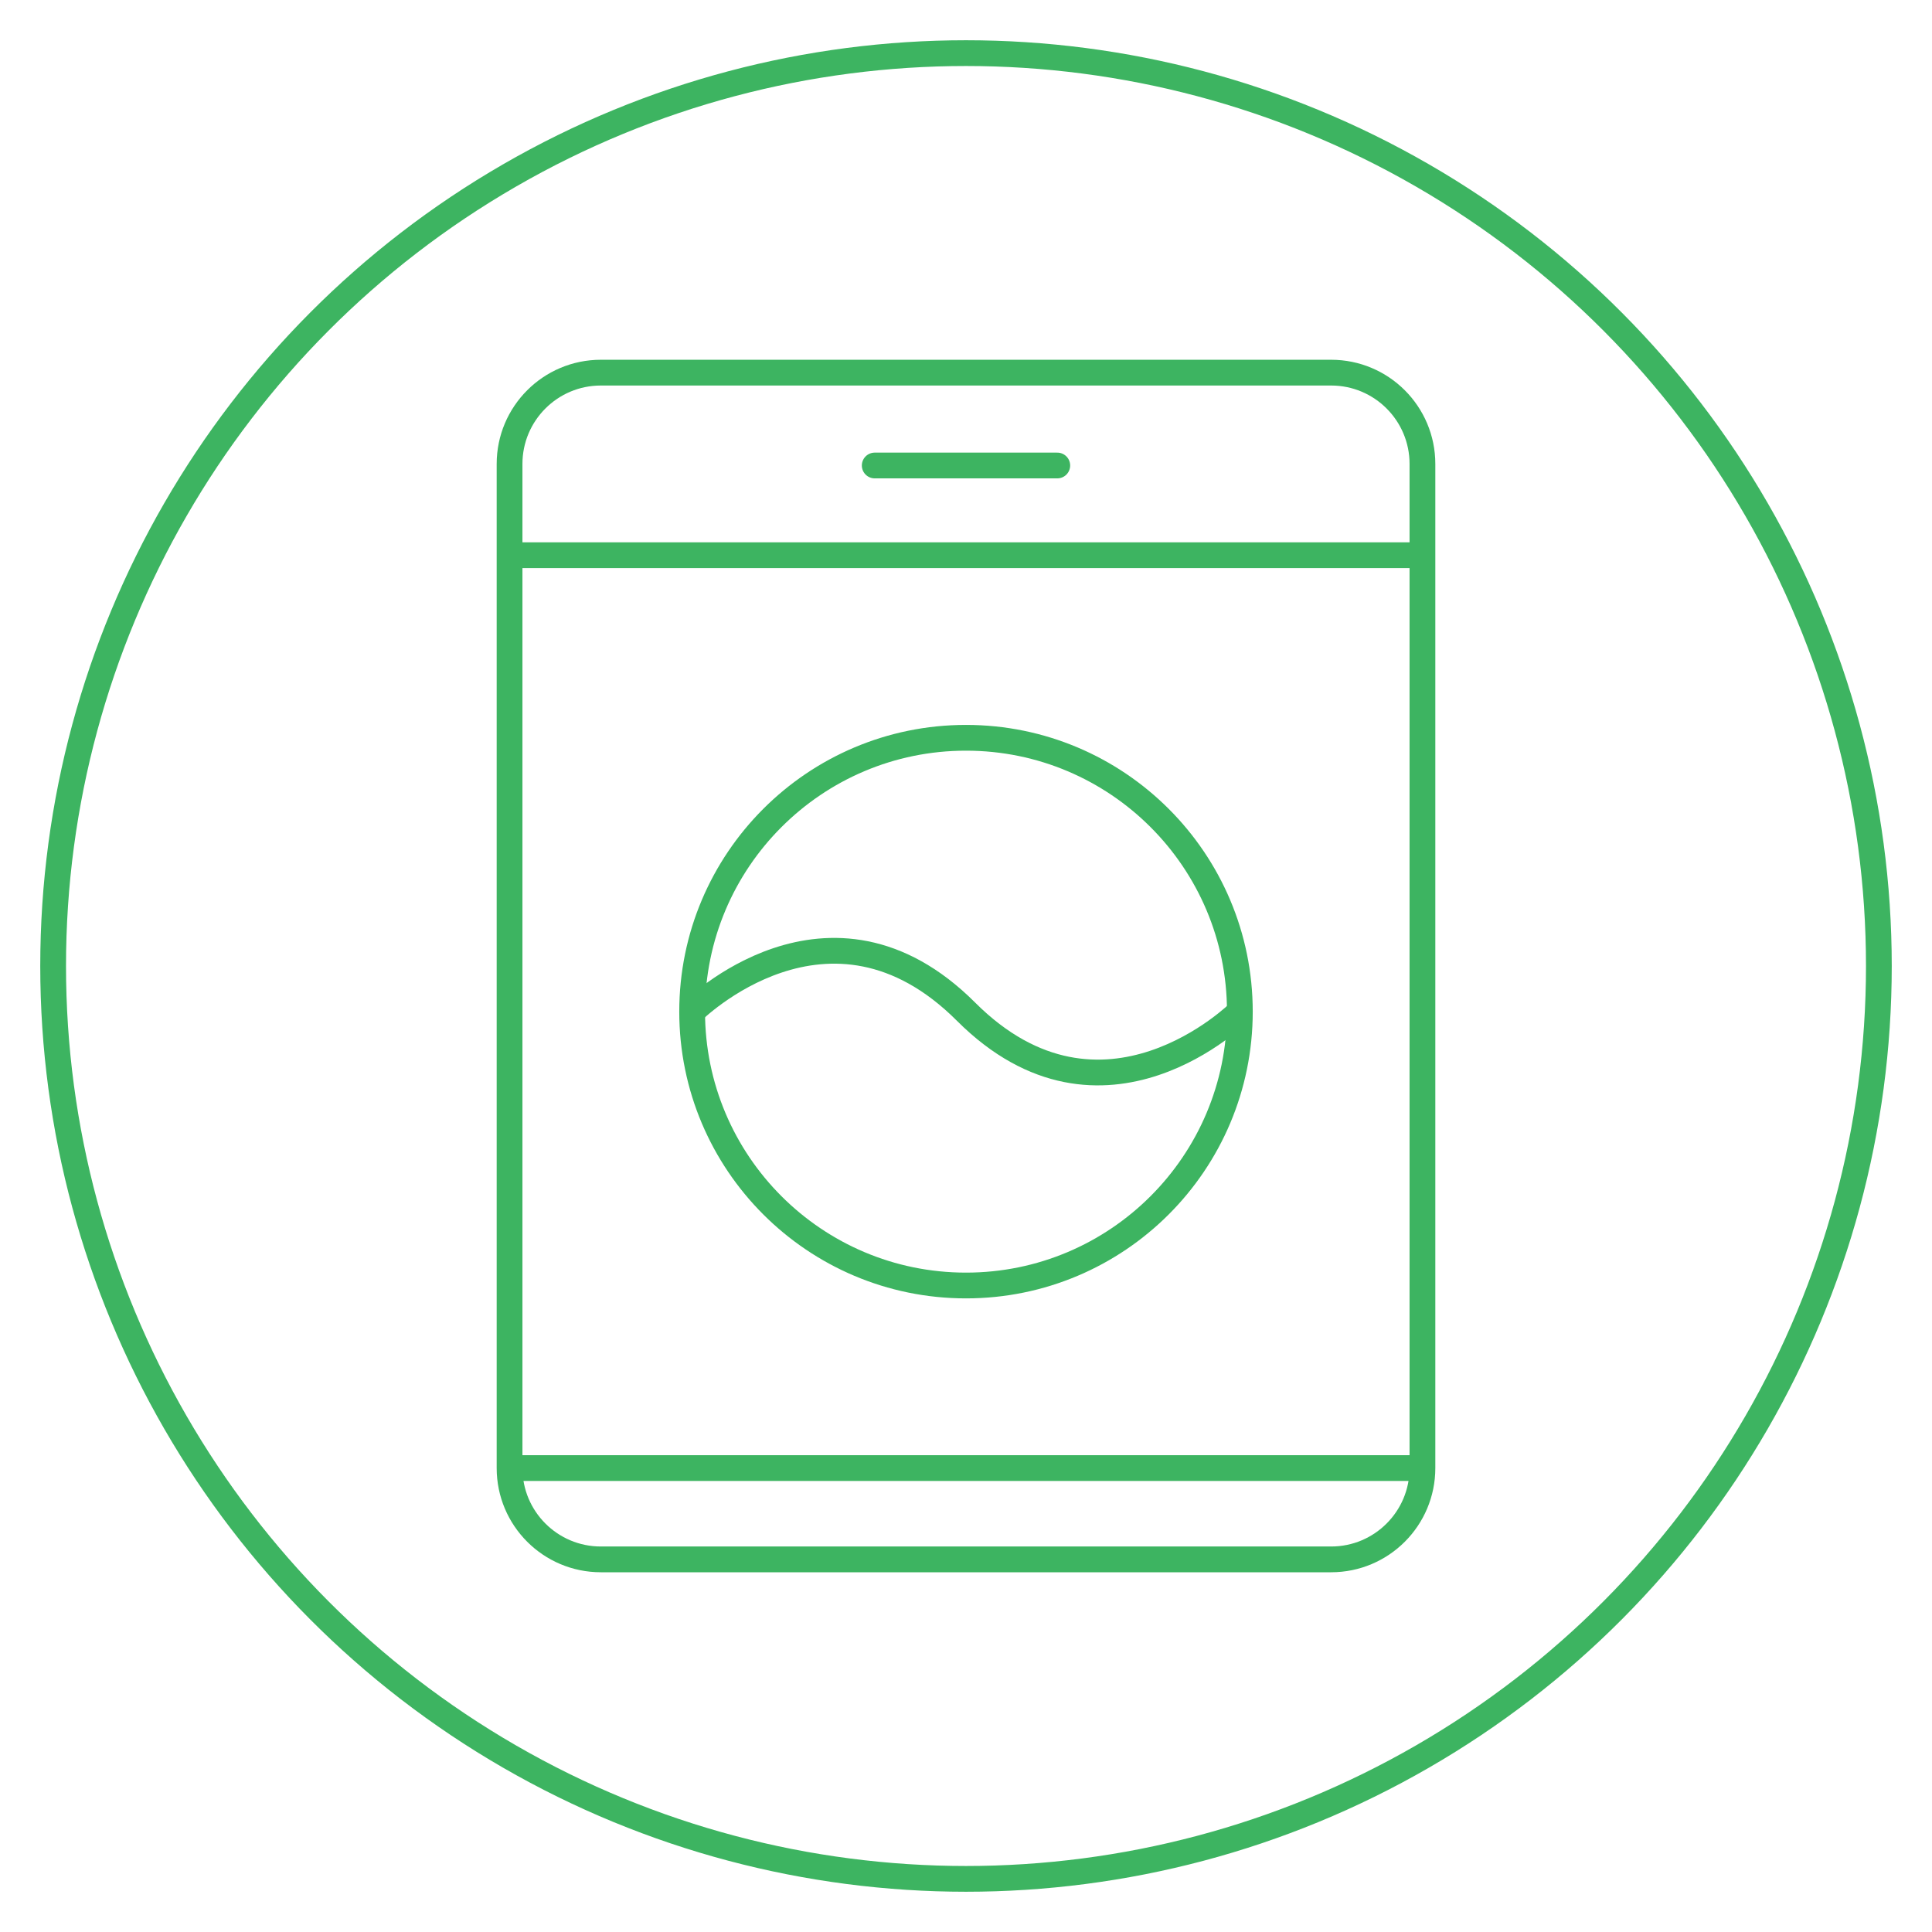 <?xml version="1.0" encoding="utf-8"?>
<!-- Generator: Adobe Illustrator 16.0.0, SVG Export Plug-In . SVG Version: 6.00 Build 0)  -->
<!DOCTYPE svg PUBLIC "-//W3C//DTD SVG 1.1//EN" "http://www.w3.org/Graphics/SVG/1.1/DTD/svg11.dtd">
<svg version="1.1" xmlns="http://www.w3.org/2000/svg" xmlns:xlink="http://www.w3.org/1999/xlink" x="0px" y="0px" width="150px"
	 height="150px" viewBox="0 0 150 150" enable-background="new 0 0 150 150" xml:space="preserve">
<g id="Layer_1" display="none">
	<g display="inline">
		
			<circle fill="none" stroke="#404041" stroke-width="2" stroke-linejoin="round" stroke-miterlimit="10" cx="75" cy="75" r="70.875"/>
		<g>
			<path fill="none" stroke="#404041" stroke-width="2" stroke-linecap="round" stroke-linejoin="round" stroke-miterlimit="10" d="
				M96.301,87.927H70.929c-3.723,0-6.741,3.02-6.741,6.741v20.223"/>
			<path fill="none" stroke="#404041" stroke-width="2" stroke-linecap="round" stroke-linejoin="round" stroke-miterlimit="10" d="
				M37.224,114.891V94.668c0-13.819,8.321-25.698,20.223-30.896c4.135-1.805,8.688-2.809,13.482-2.809h25.372"/>
			
				<rect x="97.892" y="56.469" fill="none" stroke="#404041" stroke-width="2" stroke-linejoin="round" stroke-miterlimit="10" width="13.483" height="35.951"/>
			
				<polyline fill="none" stroke="#404041" stroke-width="2" stroke-linecap="round" stroke-linejoin="round" stroke-miterlimit="10" points="
				118.115,87.927 111.375,87.927 111.375,60.963 118.115,60.963 			"/>
			<path fill="none" stroke="#404041" stroke-width="2" stroke-linejoin="round" stroke-miterlimit="10" d="M70.929,54.223v6.74
				c-4.795,0-9.348,1.004-13.482,2.809v-9.549H70.929z"/>
			<polyline fill="none" stroke="#404041" stroke-width="2" stroke-linejoin="round" stroke-miterlimit="10" points="67.558,48.414 
				67.558,54.223 60.817,54.223 60.817,48.414 			"/>
			
				<rect x="41.679" y="34.564" fill="none" stroke="#404041" stroke-width="2" stroke-linejoin="round" stroke-miterlimit="10" width="45.017" height="13.482"/>
		</g>
	</g>
</g>
<g id="Layer_2" display="none">
	<g display="inline">
		
			<circle fill="none" stroke="#404041" stroke-width="2" stroke-linejoin="round" stroke-miterlimit="10" cx="75" cy="75" r="70.875"/>
		<g>
			<path fill="none" stroke="#404041" stroke-width="2" stroke-linejoin="round" stroke-miterlimit="10" d="M103.35,61.81v21.263
				c0,7.828-6.346,14.175-14.174,14.175h-28.35c-7.828,0-14.176-6.347-14.176-14.175V61.81"/>
			<polyline fill="none" stroke="#404041" stroke-width="2" stroke-linejoin="round" stroke-miterlimit="10" points="89.176,97.247 
				89.176,104.335 60.826,104.335 60.826,97.247 			"/>
			
				<polyline fill="none" stroke="#404041" stroke-width="2" stroke-linecap="round" stroke-linejoin="round" stroke-miterlimit="10" points="
				67.913,124.81 67.913,104.335 82.089,104.335 82.089,124.81 			"/>
			<path fill="none" stroke="#404041" stroke-width="2" stroke-linejoin="round" stroke-miterlimit="10" d="M53.738,47.635v-18.9
				c0-1.96,1.583-3.543,3.543-3.543c1.962,0,3.545,1.583,3.545,3.543v18.9"/>
			<path fill="none" stroke="#404041" stroke-width="2" stroke-linejoin="round" stroke-miterlimit="10" d="M89.176,47.635v-18.9
				c0-1.96,1.582-3.543,3.543-3.543c1.962,0,3.544,1.583,3.544,3.543v18.9"/>
			
				<polyline fill="none" stroke="#404041" stroke-width="2" stroke-linecap="round" stroke-linejoin="round" stroke-miterlimit="10" points="
				75,72.441 71.457,79.528 78.544,79.528 75,86.616 			"/>
		</g>
		
			<rect x="41.926" y="47.635" fill="none" stroke="#404041" stroke-width="2" stroke-linejoin="round" stroke-miterlimit="10" width="66.149" height="14.175"/>
	</g>
</g>
<g id="Layer_3">
	<g>
		<circle fill="none" stroke="#3DB461" stroke-width="2" stroke-miterlimit="10" cx="75" cy="75" r="70.875"/>
		<g>
			<path fill="none" stroke="#3DB461" stroke-miterlimit="10" d="M110.438,113.981c0,3.914-3.173,7.088-7.087,7.088H46.649
				c-3.913,0-7.087-3.174-7.087-7.088H110.438z"/>
			<path fill="none" stroke="#3DB461" stroke-width="2" stroke-miterlimit="10" d="M110.438,36.02v77.962
				c0,3.914-3.173,7.088-7.087,7.088H46.649c-3.913,0-7.087-3.174-7.087-7.088V36.02c0-3.914,3.174-7.088,7.087-7.088h56.701
				C107.265,28.932,110.438,32.105,110.438,36.02z"/>
			<line fill="none" stroke="#3DB461" stroke-width="2" stroke-miterlimit="10" x1="39.563" y1="43.106" x2="110.438" y2="43.106"/>
			
				<line fill="none" stroke="#3DB461" stroke-width="2" stroke-miterlimit="10" x1="39.563" y1="113.981" x2="110.438" y2="113.981"/>
			<path fill="none" stroke="#3DB461" stroke-miterlimit="10" d="M96.262,78.544c0,11.742-9.52,21.263-21.262,21.263
				c-11.74,0-21.262-9.521-21.262-21.263c0,0,10.63-10.631,21.262,0C85.632,89.176,96.262,78.544,96.262,78.544z"/>
			<g>
				
					<line fill="none" stroke="#3DB461" stroke-width="2" stroke-linecap="round" stroke-miterlimit="10" x1="82.087" y1="36.141" x2="67.913" y2="36.141"/>
			</g>
			<circle fill="none" stroke="#3DB461" stroke-width="2" stroke-miterlimit="10" cx="75" cy="78.544" r="21.262"/>
			<path fill="none" stroke="#3DB461" stroke-width="2" stroke-miterlimit="10" d="M53.738,78.544c0,0,10.63-10.631,21.262,0
				c10.632,10.632,21.262,0,21.262,0"/>
		</g>
	</g>
</g>
<g id="Layer_4" display="none">
	<g display="inline">
		<circle fill="none" stroke="#3DB461" stroke-width="2" stroke-miterlimit="10" cx="75" cy="75" r="70.875"/>
		<g>
			<line fill="none" stroke="#3DB461" stroke-width="2" stroke-miterlimit="10" x1="107.637" y1="78.938" x2="41.959" y2="78.938"/>
			<path fill="none" stroke="#3DB461" stroke-width="2" stroke-miterlimit="10" d="M38.73,107.289"/>
			<path fill="none" stroke="#3DB461" stroke-width="2" stroke-miterlimit="10" d="M111.181,107.289"/>
			<path fill="none" stroke="#3DB461" stroke-width="2" stroke-miterlimit="10" d="M32.431,73.623V50.588
				c0-7.827,6.347-14.174,14.175-14.174h56.7c7.828,0,14.175,6.347,14.175,14.174v23.035"/>
			<path fill="none" stroke="#3DB461" stroke-width="2" stroke-miterlimit="10" d="M43.652,107.289V84.844
				c0-6.196-5.024-11.221-11.222-11.221c-6.198,0-11.223,5.024-11.223,11.221v19.639c0,1.553,1.253,2.807,2.806,2.807h101.974
				c1.553,0,2.805-1.254,2.805-2.807V84.844c0-6.196-5.024-11.221-11.222-11.221s-11.222,5.024-11.222,11.221v22.445"/>
			
				<line fill="none" stroke="#3DB461" stroke-width="2" stroke-linecap="round" stroke-miterlimit="10" x1="60.78" y1="93.113" x2="89.13" y2="93.113"/>
			<path fill="none" stroke="#3DB461" stroke-width="2" stroke-linecap="round" stroke-miterlimit="10" d="M77.781,71.213
				l-2.826,2.825l-1.806,1.807c-3.639,3.639-9.589,3.639-13.228,0l-4.632-4.632c-3.639-3.639-3.639-9.589,0-13.229l4.632-4.631
				c3.639-3.64,9.589-3.64,13.228,0l1.806,1.806l2.826,2.825C81.42,61.624,81.42,67.574,77.781,71.213z"/>
			<path fill="none" stroke="#3DB461" stroke-width="2" stroke-linecap="round" stroke-miterlimit="10" d="M94.621,71.213
				l-4.632,4.632c-3.639,3.639-9.589,3.639-13.229,0l-1.806-1.807l2.826-2.825c3.639-3.639,3.639-9.589,0-13.229l-2.826-2.825
				l1.806-1.806c3.64-3.64,9.59-3.64,13.229,0l4.632,4.631C98.26,61.624,98.26,67.574,94.621,71.213z"/>
			<path fill="none" stroke="#3DB461" stroke-width="2" stroke-linecap="round" stroke-miterlimit="10" d="M74.955,55.159
				l2.826,2.825c3.639,3.64,3.639,9.59,0,13.229l-2.826,2.825"/>
		</g>
	</g>
</g>
<g id="Layer_5" display="none">
	<g display="inline">
		<path fill="none" stroke="#3DB461" stroke-width="2" stroke-linecap="round" stroke-miterlimit="10" d="M145.875,75
			c0,39.143-31.729,70.875-70.875,70.875c-39.143,0-70.875-31.732-70.875-70.875C4.125,35.856,35.858,4.125,75,4.125
			C114.146,4.125,145.875,35.856,145.875,75z"/>
		<path fill="none" stroke="#3DB461" stroke-width="2" stroke-miterlimit="10" d="M110.045,58.561c3.48,0,6.299,2.82,6.299,6.301
			v7.875c0,3.479-2.818,6.299-6.299,6.299H80.119c-2.609,0-4.724,2.115-4.724,4.725v2.774"/>
		<path fill="none" stroke="#3DB461" stroke-width="2" stroke-miterlimit="10" d="M110.045,50.686v15.75
			c0,3.479-2.822,6.301-6.301,6.301H47.045c-3.48,0-6.301-2.822-6.301-6.301v-15.75c0-3.479,2.82-6.301,6.301-6.301h56.699
			C107.223,44.385,110.045,47.207,110.045,50.686z"/>
		<path fill="none" stroke="#3DB461" stroke-width="2" stroke-miterlimit="10" d="M83.268,90.061v28.35
			c0,1.743-1.404,3.15-3.148,3.15H70.67c-1.743,0-3.15-1.407-3.15-3.15v-28.35c0-1.742,1.407-3.15,3.15-3.15h9.449
			C81.863,86.91,83.268,88.318,83.268,90.061z"/>
	</g>
</g>
<g id="Layer_6" display="none">
	<g display="inline">
		<circle fill="none" stroke="#3DB461" stroke-width="2" stroke-miterlimit="10" cx="75" cy="75" r="70.875"/>
		<g>
			<path fill="none" stroke="#3DB461" stroke-width="2" stroke-miterlimit="10" d="M114.453,49.209H35.546
				c-7.263,0-13.153,5.891-13.153,13.151h105.21C127.603,55.1,121.713,49.209,114.453,49.209z"/>
			<path fill="none" stroke="#3DB461" stroke-width="2" stroke-miterlimit="10" d="M22.393,62.36v26.302
				c0,3.631,2.946,6.576,6.576,6.576h6.577v-9.867c0-1.819,1.471-3.283,3.29-3.283h72.332c0.166,0,0.339,0.015,0.497,0.038
				c0.077,0.009,0.157,0.024,0.235,0.047c0.08,0.017,0.157,0.032,0.236,0.063c0.103,0.032,0.205,0.063,0.308,0.104h0.009
				c0.141,0.063,0.273,0.134,0.4,0.212c0.086,0.048,0.174,0.104,0.253,0.165c0.023,0.017,0.047,0.039,0.079,0.063
				c0.07,0.047,0.132,0.102,0.196,0.165c0.094,0.079,0.182,0.174,0.259,0.268c0.04,0.04,0.07,0.07,0.094,0.111
				c0.096,0.118,0.182,0.243,0.254,0.369c0.079,0.127,0.141,0.252,0.205,0.395c0.047,0.102,0.076,0.204,0.108,0.307
				c0.041,0.103,0.064,0.213,0.079,0.314c0.023,0.096,0.041,0.189,0.047,0.284c0.018,0.126,0.025,0.252,0.025,0.378v9.867h6.575
				c3.63,0,6.574-2.945,6.574-6.576V62.36H22.393z"/>
			<path fill="none" stroke="#3DB461" stroke-width="2" stroke-miterlimit="10" d="M91.805,68.936c1.607,0,2.924,1.315,2.924,2.922
				v0.731c0,1.607-1.316,2.922-2.924,2.922H58.195c-1.607,0-2.921-1.314-2.921-2.922v-0.731c0-1.606,1.313-2.922,2.921-2.922H91.805
				z"/>
			<path fill="none" stroke="#3DB461" stroke-width="2" stroke-miterlimit="10" d="M114.454,85.375v9.863H35.546v-9.863
				c0-1.819,1.47-3.287,3.288-3.287h72.333C112.986,82.088,114.454,83.556,114.454,85.375z"/>
			<circle fill="#3DB461" stroke="#3DB461" stroke-miterlimit="10" cx="111.167" cy="55.785" r="2.631"/>
			<path fill="none" stroke="#3DB461" stroke-width="2" stroke-linecap="round" stroke-miterlimit="10" d="M42.121,101.813
				c0,0-3.287,3.288,0,6.577c3.289,3.287,0,6.574,0,6.574"/>
			<path fill="none" stroke="#3DB461" stroke-width="2" stroke-linecap="round" stroke-miterlimit="10" d="M65.139,101.813
				c0,0-3.29,3.288,0,6.577c3.287,3.287,0,6.574,0,6.574"/>
			<path fill="none" stroke="#3DB461" stroke-width="2" stroke-linecap="round" stroke-miterlimit="10" d="M88.151,101.813
				c0,0-3.287,3.288,0,6.577c3.287,3.287,0,6.574,0,6.574"/>
			<path fill="none" stroke="#3DB461" stroke-width="2" stroke-linecap="round" stroke-miterlimit="10" d="M111.167,101.813
				c0,0-3.288,3.288,0,6.577c3.287,3.287,0,6.574,0,6.574"/>
		</g>
	</g>
</g>
<g id="Layer_7" display="none">
	<g display="inline">
		
			<circle fill="none" stroke="#404041" stroke-width="2" stroke-linecap="round" stroke-miterlimit="10" cx="75" cy="75" r="70.875"/>
		<g>
			<path fill="none" stroke="#404041" stroke-width="2" stroke-linecap="round" stroke-miterlimit="10" d="M83.106,129.807v-9.129
				c13.986-3.6,24.32-16.295,24.32-31.403"/>
			<path fill="none" stroke="#404041" stroke-width="2" stroke-linecap="round" stroke-miterlimit="10" d="M42.573,89.274
				c0,15.108,10.333,27.804,24.32,31.403v9.129"/>
			<path fill="none" stroke="#404041" stroke-width="2" stroke-linecap="round" stroke-miterlimit="10" d="M120.938,80.535
				c0,3.53-2.251,6.53-5.404,7.639c-0.847,0.307-1.757,0.468-2.701,0.468c-0.226,0-0.667-0.009-0.677,0c0,0-74.32-0.018-74.32-0.026
				c-0.216,0.018-2.521-0.135-3.369-0.441c-3.152-1.108-5.404-4.108-5.404-7.639s2.252-6.53,5.404-7.638
				c0.848-0.308,1.758-0.469,2.702-0.469h29.726c0,4.477,3.63,8.106,8.106,8.106s8.106-3.63,8.106-8.106h29.726
				c0.944,0,1.854,0.161,2.701,0.469C118.687,74.005,120.938,77.005,120.938,80.535z"/>
			<path fill="none" stroke="#404041" stroke-width="2" stroke-linecap="round" stroke-miterlimit="10" d="M83.169,32.719
				c18.467,3.779,32.364,20.125,32.364,39.71v0.469"/>
			<path fill="none" stroke="#404041" stroke-width="2" stroke-linecap="round" stroke-miterlimit="10" d="M34.466,72.897v-0.469
				c0-19.521,13.808-35.824,32.187-39.675"/>
			<path fill="none" stroke="#404041" stroke-width="2" stroke-linecap="round" stroke-miterlimit="10" d="M83.106,34.598v37.831
				c0,4.477-3.63,8.106-8.106,8.106s-8.106-3.63-8.106-8.106V34.598c0-0.945,0.162-1.855,0.467-2.704
				c1.108-3.151,4.109-5.402,7.64-5.402c3.531,0,6.53,2.251,7.64,5.402C82.945,32.742,83.106,33.652,83.106,34.598z"/>
		</g>
	</g>
</g>
<g id="Layer_8" display="none">
	<g display="inline">
		
			<circle fill="none" stroke="#3DB461" stroke-width="2" stroke-linecap="round" stroke-miterlimit="10" cx="75" cy="75" r="70.875"/>
		<g>
			<g>
				<path fill="none" stroke="#3DB461" stroke-width="2" stroke-linecap="round" stroke-miterlimit="10" d="M67.125,100.48
					l55.65-50.1c0-0.016,0-0.016,0.016-0.029c1.365-1.244,0-3.017,0-3.017l-2.4-3.779c-4.365-6.51-12.719-8.55-18.689-4.56
					l-52.306,34.98"/>
				<path fill="none" stroke="#3DB461" stroke-width="2" stroke-linecap="round" stroke-miterlimit="10" d="M67.456,100.96
					l-0.33-0.479l-17.73-26.504l-0.345-0.512c-2.97-4.455-8.354-6.119-11.954-3.705l-10.471,7.006
					c-1.409,0.93-2.34,2.369-2.774,4.035c-0.03,0.074-0.061,0.149-0.075,0.225l-2.985,15.06c-0.345,1.711,0.766,3.375,2.476,3.706
					l5.415,1.08c1.425,0.285,2.835-0.465,3.435-1.74l11.775,17.596c2.97,4.439,8.355,6.119,11.939,3.719l10.485-7.02
					C69.916,111.025,70.425,105.416,67.456,100.96z M52.291,103.796c-1.8,1.2-4.26,0.72-5.475-1.096l-7.875-11.774
					c-1.2-1.801-0.72-4.26,1.095-5.461c0.675-0.449,1.425-0.659,2.175-0.659c1.275,0,2.536,0.615,3.286,1.755l7.875,11.774
					C54.571,100.135,54.091,102.596,52.291,103.796z"/>
			</g>
			
				<circle fill="none" stroke="#3DB461" stroke-width="2" stroke-linecap="round" stroke-miterlimit="10" cx="108.104" cy="47.699" r="3.151"/>
		</g>
	</g>
</g>
<g id="Layer_9" display="none">
	<g display="inline">
		<circle fill="none" stroke="#3DB461" stroke-width="2" stroke-miterlimit="10" cx="75" cy="75" r="70.875"/>
		<g>
			<rect x="75" y="44.484" fill="none" stroke="#3DB461" stroke-miterlimit="10" width="30.516" height="30.516"/>
			<line fill="none" stroke="#3DB461" stroke-width="2" stroke-miterlimit="10" x1="29.227" y1="44.484" x2="120.773" y2="44.484"/>
			<line fill="none" stroke="#3DB461" stroke-width="2" stroke-miterlimit="10" x1="13.969" y1="75" x2="136.031" y2="75"/>
			
				<line fill="none" stroke="#3DB461" stroke-width="2" stroke-miterlimit="10" x1="29.227" y1="105.516" x2="120.773" y2="105.516"/>
			<line fill="none" stroke="#3DB461" stroke-width="2" stroke-miterlimit="10" x1="59.742" y1="44.484" x2="59.742" y2="29.227"/>
			<line fill="none" stroke="#3DB461" stroke-width="2" stroke-miterlimit="10" x1="90.258" y1="44.484" x2="90.258" y2="29.227"/>
			<line fill="none" stroke="#3DB461" stroke-width="2" stroke-miterlimit="10" x1="44.484" y1="44.484" x2="44.484" y2="75"/>
			<line fill="none" stroke="#3DB461" stroke-width="2" stroke-miterlimit="10" x1="75" y1="44.484" x2="75" y2="75"/>
			<line fill="none" stroke="#3DB461" stroke-width="2" stroke-miterlimit="10" x1="105.516" y1="44.484" x2="105.516" y2="75"/>
			<line fill="none" stroke="#3DB461" stroke-width="2" stroke-miterlimit="10" x1="59.742" y1="75" x2="59.742" y2="105.516"/>
			<line fill="none" stroke="#3DB461" stroke-width="2" stroke-miterlimit="10" x1="90.258" y1="75" x2="90.258" y2="105.516"/>
			<line fill="none" stroke="#3DB461" stroke-width="2" stroke-miterlimit="10" x1="75" y1="105.516" x2="75" y2="120.773"/>
			
				<line fill="none" stroke="#3DB461" stroke-width="2" stroke-miterlimit="10" x1="44.484" y1="105.516" x2="44.484" y2="120.773"/>
			
				<line fill="none" stroke="#3DB461" stroke-width="2" stroke-miterlimit="10" x1="105.516" y1="105.516" x2="105.516" y2="120.773"/>
			
				<rect x="71.805" y="54.005" transform="matrix(0.949 -0.316 0.316 0.949 -17.437 31.091)" fill="#FFFFFF" stroke="#3DB461" stroke-width="2" stroke-miterlimit="10" width="30.516" height="30.515"/>
		</g>
	</g>
</g>
<g id="Layer_10" display="none">
	<g display="inline">
		
			<circle fill="none" stroke="#404041" stroke-width="2" stroke-linecap="round" stroke-miterlimit="10" cx="75" cy="75" r="70.875"/>
		
			<polyline fill="none" stroke="#404041" stroke-width="2" stroke-linecap="round" stroke-linejoin="round" stroke-miterlimit="10" points="
			47.831,30.507 47.831,44.683 51.308,51.636 		"/>
		
			<line fill="none" stroke="#404041" stroke-width="2" stroke-linecap="round" stroke-linejoin="round" stroke-miterlimit="10" x1="69.487" y1="25.389" x2="71.456" y2="32.808"/>
		
			<line fill="none" stroke="#404041" stroke-width="2" stroke-linecap="round" stroke-linejoin="round" stroke-miterlimit="10" x1="80.512" y1="25.389" x2="78.657" y2="32.808"/>
		
			<polyline fill="none" stroke="#404041" stroke-width="2" stroke-linecap="round" stroke-linejoin="round" stroke-miterlimit="10" points="
			102.168,30.507 102.168,44.683 98.69,51.639 		"/>
		
			<polyline fill="none" stroke="#404041" stroke-width="2" stroke-linecap="round" stroke-linejoin="round" stroke-miterlimit="10" points="
			46.649,71.456 37.274,78.938 37.274,92.719 		"/>
		
			<polyline fill="none" stroke="#404041" stroke-width="2" stroke-linecap="round" stroke-linejoin="round" stroke-miterlimit="10" points="
			103.948,72.04 113.774,78.938 113.774,92.719 		"/>
		
			<line fill="none" stroke="#404041" stroke-width="2" stroke-linecap="round" stroke-miterlimit="10" x1="95.705" y1="104.024" x2="103.35" y2="119.101"/>
		
			<line fill="none" stroke="#404041" stroke-width="2" stroke-linecap="round" stroke-miterlimit="10" x1="46.649" y1="118.313" x2="54.126" y2="103.774"/>
		
			<ellipse fill="none" stroke="#404041" stroke-width="2" stroke-linecap="round" stroke-miterlimit="10" cx="75" cy="75" rx="28.35" ry="42.526"/>
		<circle fill="#404041" cx="70.387" cy="44.878" r="2.038"/>
		<circle fill="#404041" cx="79.612" cy="44.878" r="2.038"/>
		
			<line fill="none" stroke="#404041" stroke-width="2" stroke-linecap="round" stroke-miterlimit="10" x1="24.501" y1="124.711" x2="124.612" y2="24.601"/>
	</g>
</g>
<g id="Layer_11" display="none">
	<g display="inline">
		<circle fill="none" stroke="#3DB461" stroke-width="2" stroke-miterlimit="10" cx="75" cy="75" r="70.875"/>
		<line fill="none" stroke="#3DB461" stroke-width="2" stroke-miterlimit="10" x1="51.45" y1="105.211" x2="47.679" y2="67.483"/>
		<path fill="none" stroke="#3DB461" stroke-width="2" stroke-miterlimit="10" d="M102.481,67.483l-4.835,46.359
			c0,2.274-1.849,4.122-4.125,4.122H79.295"/>
		<path fill="none" stroke="#3DB461" stroke-width="2" stroke-miterlimit="10" d="M107.432,63.361c0,2.276-1.846,4.122-4.119,4.122
			H46.649c-2.276,0-4.122-1.846-4.122-4.122v-1.029c0-2.275,1.846-4.121,4.122-4.121h56.663c2.273,0,4.119,1.846,4.119,4.121V63.361
			z"/>
		<g>
			<g>
				<polyline fill="none" stroke="#3DB461" stroke-width="2" stroke-miterlimit="10" points="78.703,117.906 74.743,132.684 
					43.679,124.36 47.64,109.583 				"/>
			</g>
			<path fill="none" stroke="#3DB461" stroke-width="2" stroke-miterlimit="10" d="M77.865,121.035L46.8,112.712l1.158-4.315
				c0.511-1.907,2.468-3.038,4.373-2.528l24.164,6.476c1.904,0.509,3.035,2.472,2.524,4.376L77.865,121.035z"/>
			<path fill="#9BFFAA" stroke="#3DB461" stroke-width="2" stroke-miterlimit="10" d="M47.725,109.261"/>
			<path fill="none" stroke="#3DB461" stroke-width="2" stroke-miterlimit="10" d="M54.921,106.563
				c1.15-4.289,7.285-6.371,11.574-5.223c4.289,1.152,8.563,6.021,7.41,10.309"/>
			
				<line fill="none" stroke="#3DB461" stroke-width="2" stroke-linecap="round" stroke-miterlimit="10" x1="66.495" y1="101.34" x2="89.241" y2="16.445"/>
			
				<line fill="none" stroke="#3DB461" stroke-width="2" stroke-miterlimit="10" x1="54.464" y1="127.249" x2="56.546" y2="119.484"/>
			
				<line fill="none" stroke="#3DB461" stroke-width="2" stroke-miterlimit="10" x1="63.958" y1="129.795" x2="66.038" y2="122.028"/>
		</g>
	</g>
</g>
</svg>
